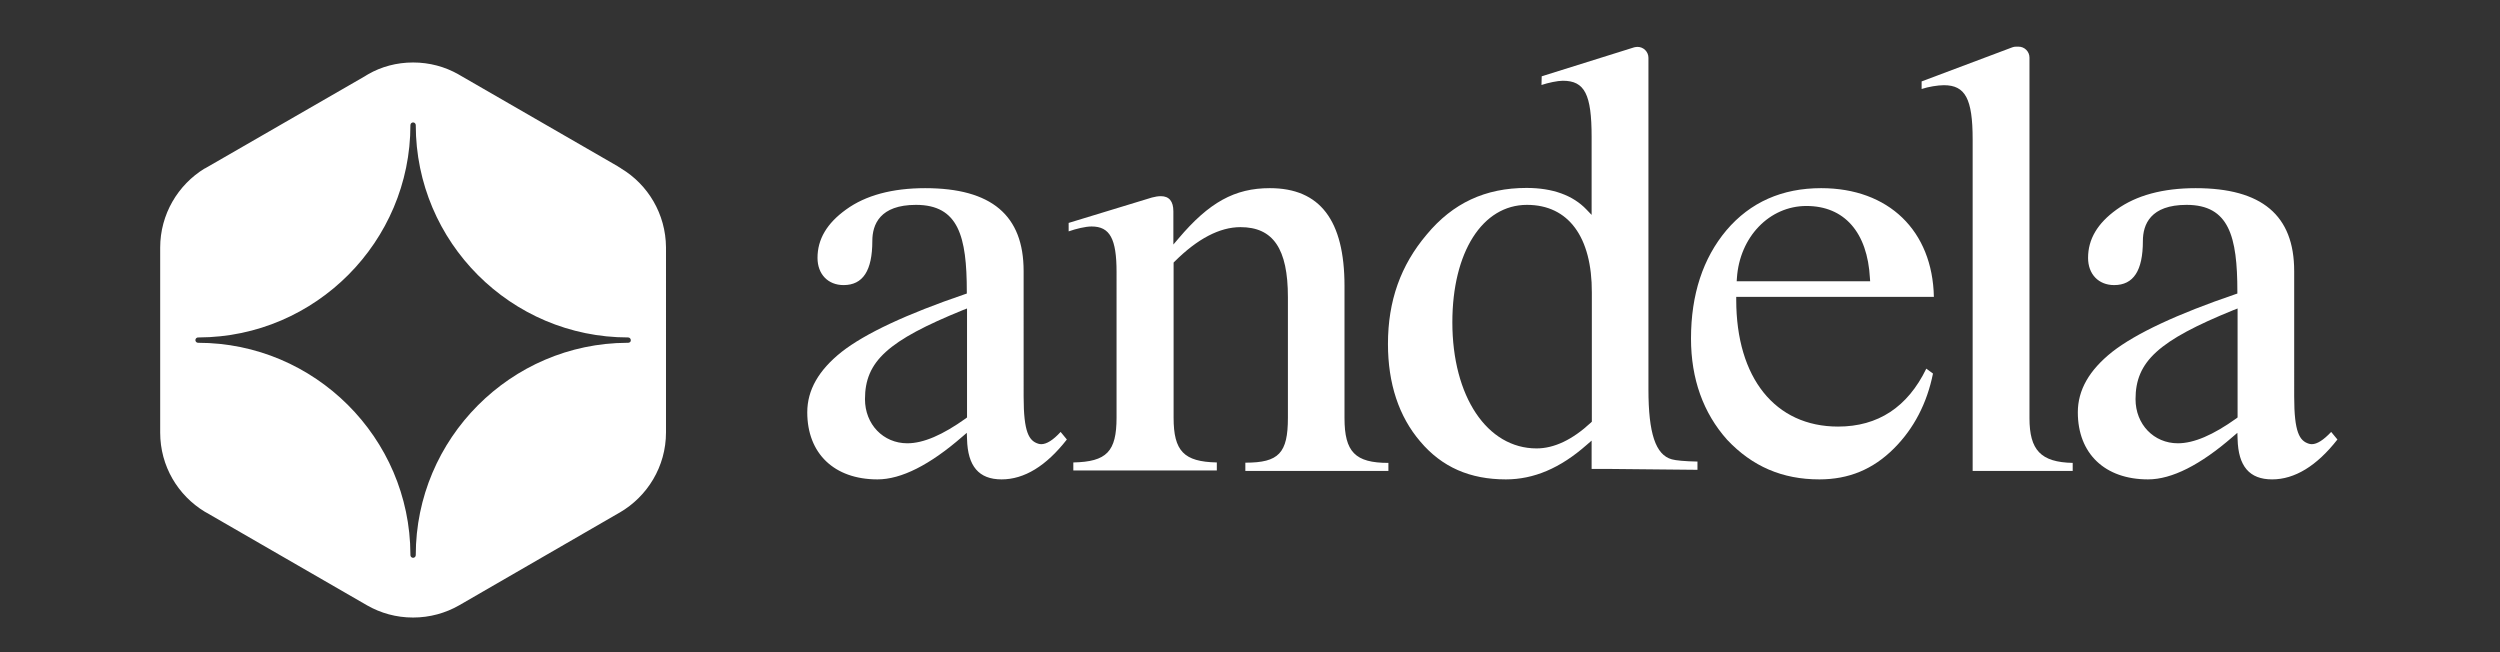 <?xml version="1.0" encoding="UTF-8" standalone="no"?>
<svg
   width="230"
   height="60"
   viewBox="0 0 230 60"
   fill="none"
   version="1.1"
   id="svg10"
   sodipodi:docname="logo.svg"
   xml:space="preserve"
   inkscape:version="1.3.2 (091e20e, 2023-11-25, custom)"
   xmlns:inkscape="http://www.inkscape.org/namespaces/inkscape"
   xmlns:sodipodi="http://sodipodi.sourceforge.net/DTD/sodipodi-0.dtd"
   xmlns="http://www.w3.org/2000/svg"
   xmlns:svg="http://www.w3.org/2000/svg"><rect x="0" y="0" width="230" height="60" fill="#333333" stroke="none"/><defs
     id="defs10" /><sodipodi:namedview
     id="namedview10"
     pagecolor="#ffffff"
     bordercolor="#000000"
     borderopacity="0.25"
     inkscape:showpageshadow="2"
     inkscape:pageopacity="0.0"
     inkscape:pagecheckerboard="0"
     inkscape:deskcolor="#d1d1d1"
     inkscape:zoom="2.0706522"
     inkscape:cx="88.136483"
     inkscape:cy="203.55905"
     inkscape:window-width="2880"
     inkscape:window-height="1694"
     inkscape:window-x="-11"
     inkscape:window-y="-11"
     inkscape:window-maximized="1"
     inkscape:current-layer="g10" /><g
     style="fill:none"
     id="g10"
     transform="matrix(0.205,0,0,0.205,12.4,-0.197)"><path
       d="m 498.4,212.2 v -3.6 h 0.1 c 14.9,0 19,-4.3 19,-20.1 v -54.2 c 0,-21.7 -6.6,-31.4 -21.3,-31.4 -9.3,0 -19.3,5.2 -29.6,15.5 l -0.4,0.4 v 69.6 c 0,15 4.6,19.8 19.4,20.1 v 3.6 h -64.4 v -3.6 c 15,-0.3 19.4,-4.9 19.4,-20.1 V 123 c 0,-14.9 -3,-20.4 -11.2,-20.4 -2.7,0 -6.9,1 -10.3,2.2 V 101 l 37.4,-11.4 c 1.5,-0.4 2.8,-0.6 4,-0.6 3.7,0 5.6,2.3 5.6,6.8 v 14.9 l 2.3,-2.7 c 13.7,-16.2 25.2,-22.6 41,-22.6 22.5,0 33.5,14.4 33.5,43.9 v 59.3 c 0,15.2 4.8,20.1 19.7,20.1 v 3.6 h -64.2 z"
       fill="#173b3f"
       id="path1"
       style="fill:#ffffff" /><path
       d="m 615.3,216.1 c -16.1,0 -28.7,-5.5 -38.4,-17 -9.6,-11.2 -14.5,-26 -14.5,-43.8 0,-19.3 5.7,-35.3 17.4,-49.1 11.7,-14.1 26.3,-20.9 44.8,-20.9 11.7,0 20.8,3.3 26.9,9.7 l 2.3,2.4 v -35 c 0,-19.1 -3.1,-25.2 -12.9,-25.2 -2.4,0 -6.6,0.9 -9.6,1.9 l 0.1,-3.9 41.5,-13 c 0.5,-0.1 1,-0.2 1.5,-0.2 2.7,0 4.9,2.2 4.9,4.9 v 148.9 c 0,19.6 3.2,29.3 10.5,31.3 1.7,0.5 5.9,0.9 11.5,1 v 3.7 l -40.4,-0.4 h -7.1 v -12.7 l -2.2,1.9 c -11.9,10.5 -23.8,15.5 -36.3,15.5 z m 9.5,-123.2 c -20,0 -33.5,21.2 -33.5,52.7 0,33.3 15.6,56.6 37.8,56.6 7.9,0 16.1,-3.9 24.4,-11.6 l 0.4,-0.4 v -57.9 c 0.1,-25 -10.5,-39.4 -29.1,-39.4 z"
       fill="#173b3f"
       id="path2"
       style="fill:#ffffff" /><path
       d="m 756,216.1 c -16.6,0 -30.1,-5.8 -41.4,-17.8 -10.7,-12 -16.2,-27.3 -16.2,-45.4 0,-19.8 5.4,-36.1 15.9,-48.6 10.7,-12.6 25,-18.9 42.5,-18.9 30.3,0 50,19.1 50.6,48.8 h -88.7 v 1.3 c 0,35.1 17.5,56.9 45.7,56.9 17.9,0 31.2,-8.7 39.6,-26 l 3,2.2 c -2.7,13.4 -8.6,24.7 -17.5,33.6 -9.4,9.4 -20.3,13.9 -33.5,13.9 z M 750.2,93.4 c -16.6,0 -30,13.9 -31.2,32.4 l -0.1,1.4 h 59.9 l -0.1,-1.4 C 777.6,105.2 767.2,93.4 750.2,93.4 Z"
       fill="#173b3f"
       id="path3"
       style="fill:#ffffff" /><path
       d="M 824.8,212.2 V 63.5 c 0,-18.2 -3.3,-24.3 -12.9,-24.3 -2.7,0 -7,0.7 -10,1.7 v -3.4 l 40.7,-15.3 c 0.5,-0.2 1.1,-0.3 1.7,-0.3 h 1.1 c 2.7,0 4.9,2.2 4.9,4.9 v 161.8 c 0,14.4 5.1,19.8 19.4,20.1 v 3.6 h -44.9 z"
       fill="#173b3f"
       id="path4"
       style="fill:#ffffff" /><path
       d="M 959.2,216.1 C 949,216.1 944,210.2 943.7,198 l -0.1,-2.8 -2.1,1.8 c -14.5,12.6 -27.3,19.1 -38,19.1 -19.4,0 -31.5,-11.6 -31.5,-30.1 0,-10 5.1,-18.9 15.4,-27.1 10.6,-8.3 29.2,-17 55.3,-25.9 l 0.9,-0.3 v -0.9 c 0,-24.7 -3.7,-38.9 -22.8,-38.9 -16.2,0 -19.6,8.8 -19.6,16.2 0,13.3 -4.2,19.8 -12.9,19.8 -7,0 -11.7,-4.9 -11.7,-12.2 0,-8.4 4.2,-15.5 12.8,-21.7 8.9,-6.4 20.8,-9.6 35.5,-9.6 29.7,0 44.2,12.2 44.2,37.2 V 179 c 0,16 2.4,19.8 6.6,21.1 0.4,0.1 0.8,0.2 1.3,0.2 2.4,0 5.3,-1.9 8.7,-5.5 l 2.8,3.4 c -9.3,11.9 -19.2,17.9 -29.3,17.9 z m -17.3,-76 c -33.7,13.7 -44,23.1 -44,40 0,11.3 8.2,19.8 19,19.8 7.2,0 15.8,-3.7 26.3,-11.2 l 0.5,-0.4 v -48.9 z"
       fill="#173b3f"
       id="path5"
       style="fill:#ffffff" /><path
       d="m 389,216.1 c -10.2,0 -15.2,-5.9 -15.5,-18.1 l -0.1,-2.8 -2.1,1.8 c -14.5,12.6 -27.3,19.1 -38,19.1 -19.4,0 -31.5,-11.6 -31.5,-30.1 0,-10 5.1,-18.9 15.4,-27.1 10.6,-8.3 29.2,-17 55.3,-25.9 l 0.9,-0.3 v -0.9 c 0,-24.7 -3.7,-38.9 -22.8,-38.9 -16.2,0 -19.6,8.8 -19.6,16.2 0,13.3 -4.2,19.8 -12.9,19.8 -7,0 -11.7,-4.9 -11.7,-12.2 0,-8.4 4.2,-15.5 12.8,-21.7 8.8,-6.4 20.8,-9.6 35.5,-9.6 29.8,0 44.2,12.2 44.2,37.2 V 179 c 0,16 2.4,19.8 6.6,21.1 0.4,0.1 0.8,0.2 1.3,0.2 2.4,0 5.3,-1.8 8.7,-5.5 l 2.8,3.4 c -9.3,11.9 -19.1,17.9 -29.3,17.9 z m -17.3,-76 c -33.7,13.7 -44,23 -44,40 0,11.3 8.2,19.8 19,19.8 7.2,0 15.8,-3.7 26.3,-11.2 l 0.5,-0.4 v -48.9 z"
       fill="#173b3f"
       id="path6"
       style="fill:#ffffff" /><path
       d="m 218.3,76.6 -0.1,-0.1 -1.3,-0.8 -0.3,-0.2 -70.2,-40.5 -1.2,-0.7 c -6,-3.4 -12.9,-5.3 -20.3,-5.3 -7.4,0 -14.3,1.9 -20.2,5.3 l -1,0.6 -0.3,0.2 -70.6,40.7 -1.4,0.8 H 31.3 C 19.4,83.9 11.4,97.1 11.4,112.1 v 83 c 0,15.1 8,28.2 20,35.5 l 0.9,0.5 71.9,41.5 c 6.1,3.5 13.1,5.5 20.7,5.5 7.5,0 14.6,-2 20.7,-5.5 l 71.8,-41.5 0.2,-0.1 c 12.4,-7.2 20.8,-20.6 20.8,-36 V 112 C 238.3,97 230.3,83.8 218.3,76.6 Z m 3.1,78.2 H 221 c -52.3,0.2 -94.9,43 -94.9,95.3 0,0.7 -0.6,1.2 -1.2,1.2 -0.7,0 -1.2,-0.6 -1.2,-1.2 v -0.4 c -0.2,-52.3 -43,-94.9 -95.3,-94.9 -0.7,0 -1.2,-0.6 -1.2,-1.2 0,-0.7 0.6,-1.2 1.2,-1.2 h 0.4 c 52.3,-0.2 94.9,-43 94.9,-95.3 0,-0.7 0.6,-1.2 1.2,-1.2 0.7,0 1.2,0.6 1.2,1.2 0,52.5 42.7,95.3 95.3,95.3 0.7,0 1.2,0.6 1.2,1.2 0.1,0.7 -0.5,1.2 -1.2,1.2 z"
       fill="#173b3f"
       id="path7"
       style="fill:#ffffff" /></g></svg>
